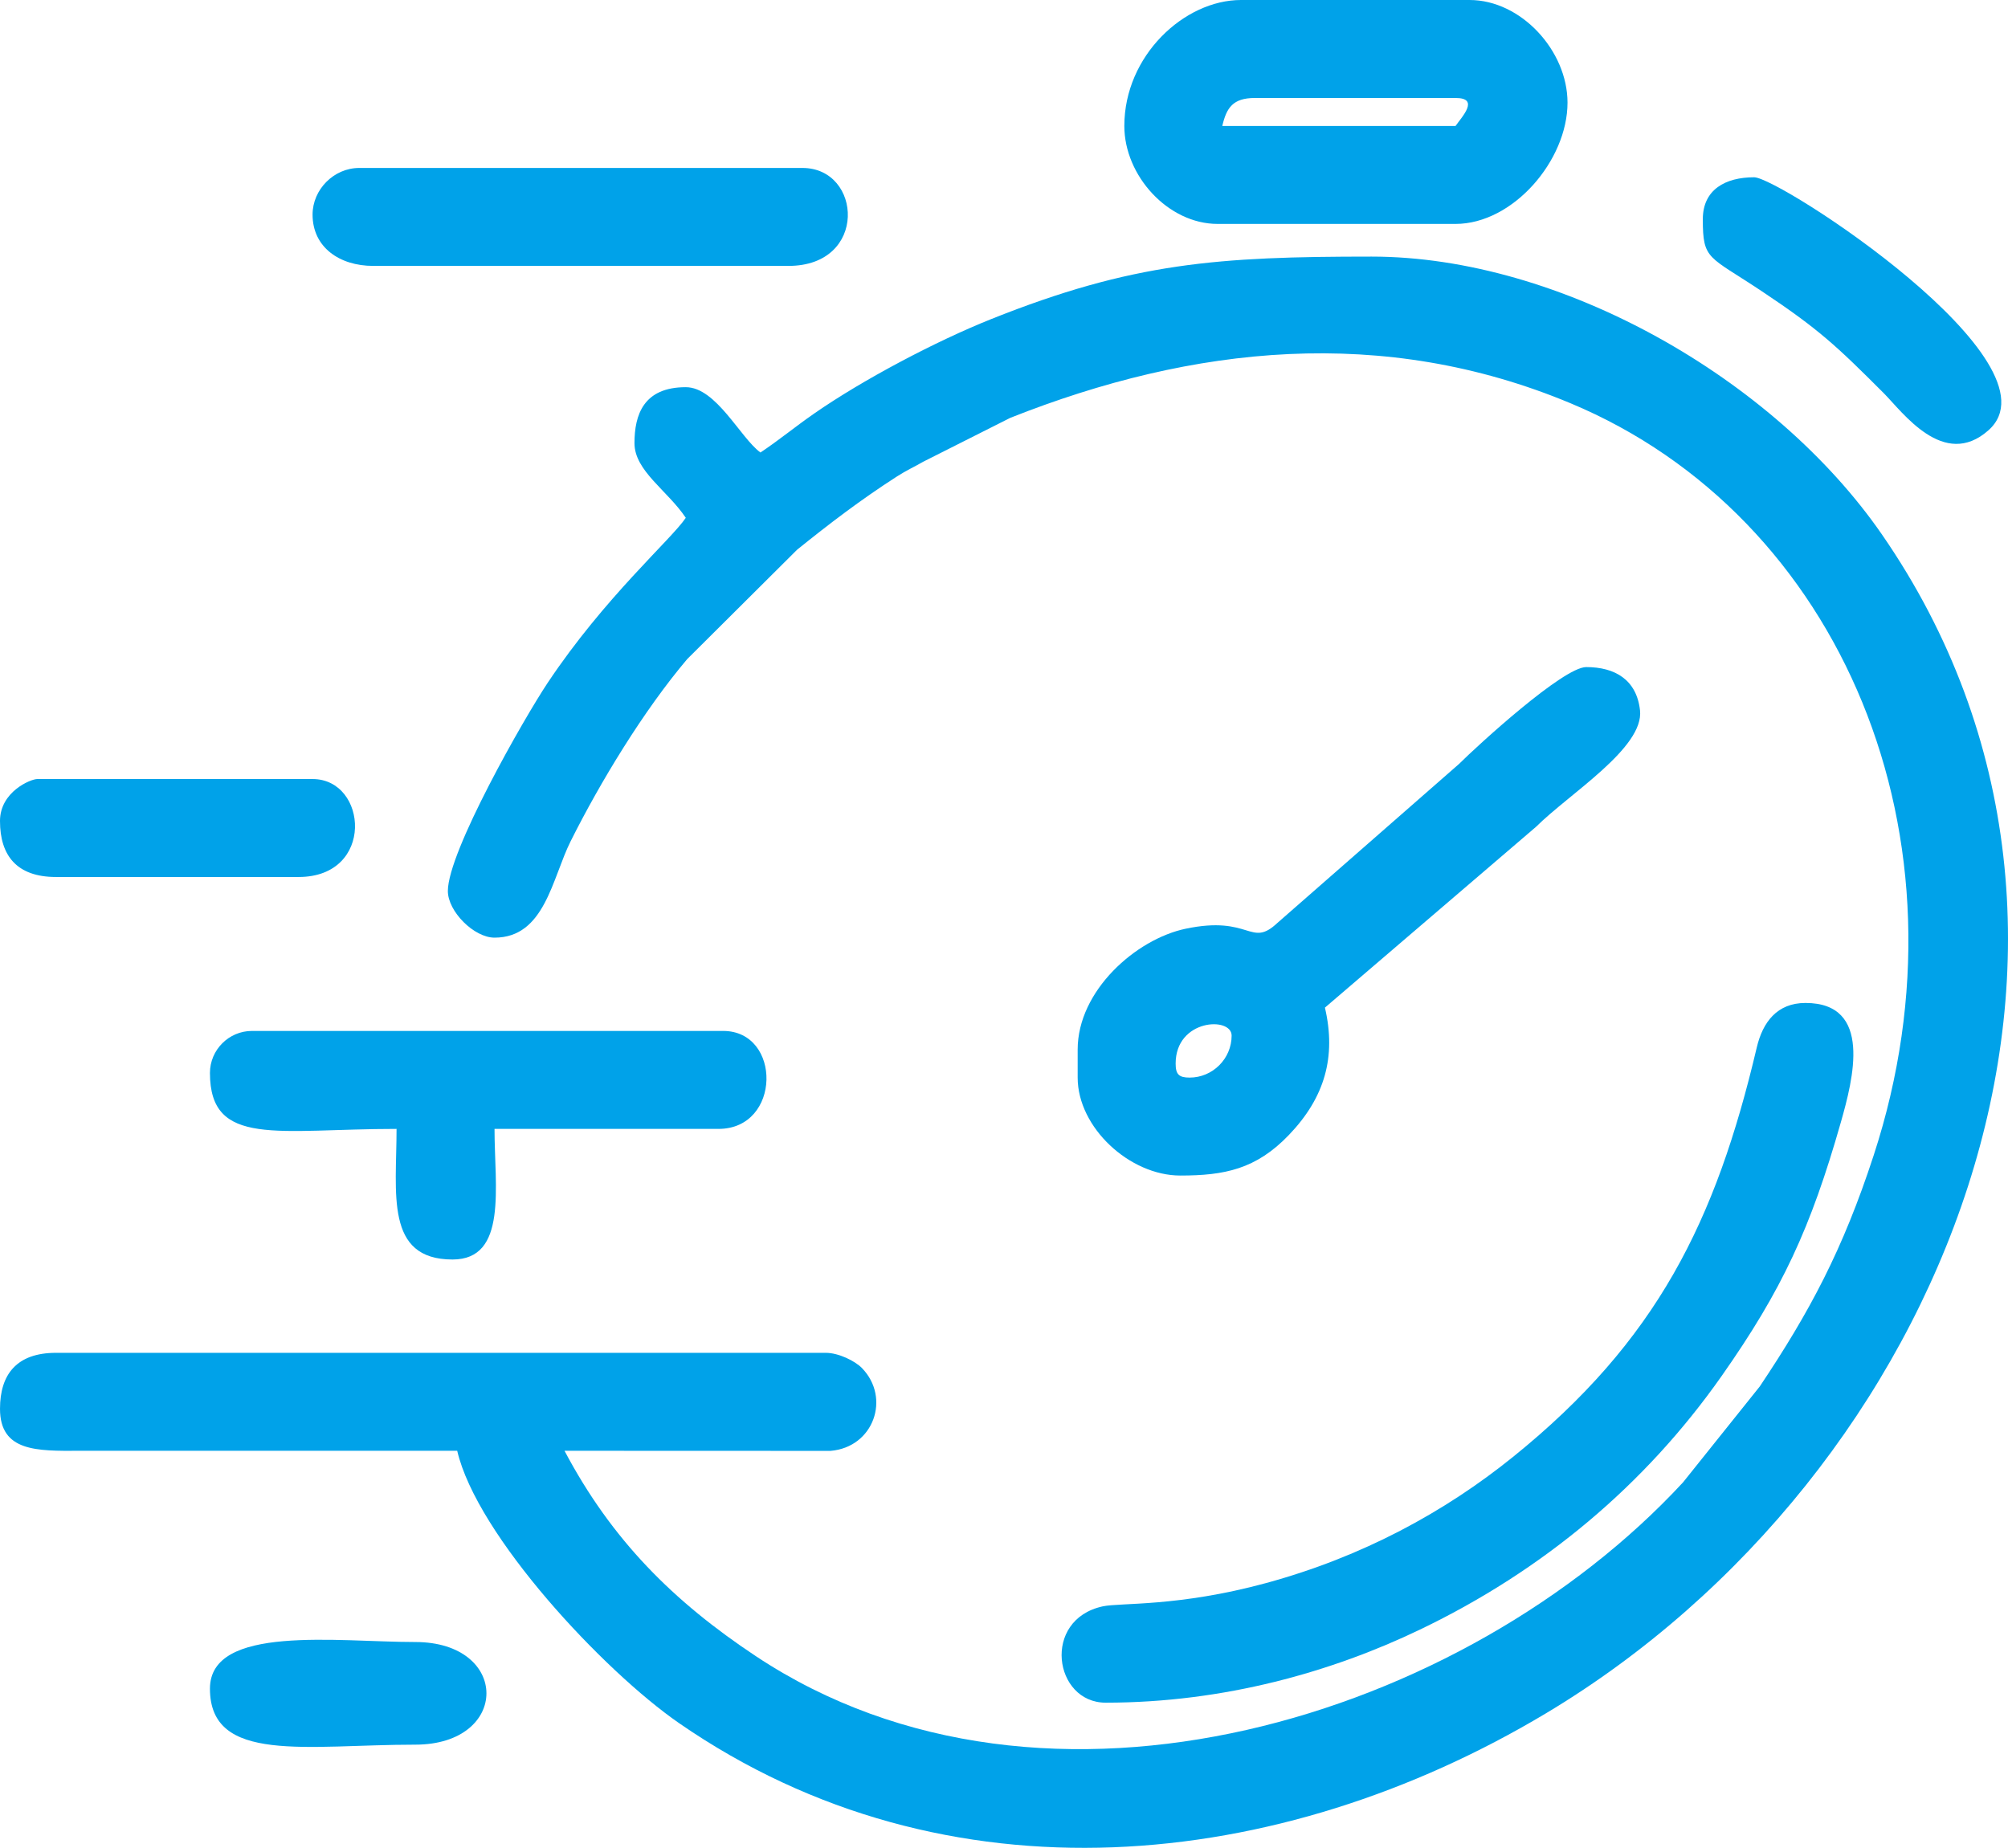 <?xml version="1.0" encoding="UTF-8"?>
<!DOCTYPE svg PUBLIC "-//W3C//DTD SVG 1.1//EN" "http://www.w3.org/Graphics/SVG/1.1/DTD/svg11.dtd">
<!-- Creator: CorelDRAW 2021.5 -->
<svg xmlns="http://www.w3.org/2000/svg" xml:space="preserve" width="50mm" height="46.016mm" version="1.1" style="shape-rendering:geometricPrecision; text-rendering:geometricPrecision; image-rendering:optimizeQuality; fill-rule:evenodd; clip-rule:evenodd"
viewBox="0 0 4988.61 4591.08"
 xmlns:xlink="http://www.w3.org/1999/xlink"
 xmlns:xodm="http://www.corel.com/coreldraw/odm/2003">
 <defs>
  <style type="text/css">
   <![CDATA[
    .fil0 {fill:#00A2E9}
   ]]>
  </style>
 </defs>
 <g id="Layer_x0020_1">
  <g id="_2481948096656">
   <path class="fil0" d="M1889.2 1124.25c-50.17,-36.77 -109.99,-162.28 -185.45,-162.28 -105.14,0 -127.48,68.93 -127.48,139.11 0,68.76 81.92,117.39 127.48,185.44 -35.94,53.72 -200.81,196.56 -343.23,410.14 -58.68,88.07 -247.86,419.51 -247.86,517.09 0,50.86 65.02,115.89 115.9,115.89 124.91,0 142.92,-147.33 189.19,-239.66 73.65,-147.18 180.95,-324.08 289.44,-452.34l273 -271.75c80.63,-65.1 158.46,-124.37 247.27,-181.54 25.1,-16.15 42.24,-23.37 66.8,-37.51l215.79 -108.76c454.82,-180.28 927.02,-230 1391.06,-36.49 671.79,280.14 1011.43,1079.6 753.92,1868.55 -76.84,235.52 -159.05,389.13 -283.09,574.58l-190.6 238.21c-541.04,584.94 -1581.13,911.38 -2303.82,431.73 -204.24,-135.56 -357.53,-287.9 -475.07,-510.11l660.83 0.24c107.5,-8.87 150.22,-131.81 77.98,-205.9 -17.02,-17.41 -57.69,-37.7 -89.76,-37.7l-1912.36 0c-97.38,0 -139.11,53.31 -139.11,139.06 0,106.91 92.21,104.82 197,104.34l938.84 -0.04c49.02,210.43 363.28,546.92 551.6,676.99 664.78,459.16 1492.3,370.73 2152.59,-24.27 990.42,-592.54 1529.09,-1925.01 835.56,-2929.11 -268.2,-388.3 -798.88,-690.66 -1268.08,-690.66 -380.55,0 -593.1,14.54 -945.59,155.49 -137.33,54.92 -318.04,150.3 -438.39,233.84 -49.85,34.6 -85.98,65.09 -134.33,97.45z"/>
   <path class="fil0" d="M2746.87 4230.42c295.46,0 563.74,-77.35 780.55,-181.43 306.07,-146.9 559.48,-359.46 749.47,-629.78 150.73,-214.49 221.49,-367.7 296.44,-630.78 30.43,-106.95 79.92,-296.52 -87.91,-296.52 -70.46,0 -106.16,47.64 -121.01,110.77 -101.79,432.12 -248.26,728.81 -605.52,1017.1 -169.28,136.62 -374.07,248.33 -613.75,313.51 -218.94,59.54 -362.1,48.31 -405.72,57.85 -151.91,33.22 -121.29,239.27 7.45,239.27z"/>
   <path class="fil0" d="M2955.48 2677.35c-26.68,0 -34.76,-8.07 -34.76,-34.79 0,-110.89 139.1,-117.31 139.1,-69.55 0,57.3 -47.05,104.34 -104.34,104.34zm-278.16 -69.55l0 69.55c0,124.25 129.28,243.37 254.99,243.37 109.39,0 188.21,-15.6 269.93,-100.96 89.3,-93.23 117.79,-194.27 89.38,-316.27l524.41 -449.19c83.07,-82.63 268.68,-196.24 258.38,-289.43 -8.43,-76.1 -62.3,-107.46 -133.73,-107.46 -56.91,0 -268.64,193.64 -315.77,240.54l-451.43 395.2c-67.43,63.13 -65.85,-19.93 -228.32,14.43 -123.06,26 -267.84,153.79 -267.84,300.22z"/>
   <path class="fil0" d="M3616.12 312.96l-579.51 0c10.52,-45.08 26.12,-69.55 81.13,-69.55l498.37 0c61.12,0 15.6,47.12 0,69.55zm-822.87 0c0,123.77 108.83,243.37 231.78,243.37l591.09 0c142.72,0 278.16,-157.63 278.16,-301.34 0,-128.9 -115.35,-255 -243.37,-255l-567.91 0c-140.53,0 -289.75,138.16 -289.75,312.96z"/>
   <path class="fil0" d="M521.58 2665.73c0,185.84 168.31,139.1 463.61,139.1 0,159.75 -29.39,324.51 139.06,324.51 137.38,0 104.31,-180.6 104.31,-324.51l556.33 0c156.64,0 157.59,-243.4 11.58,-243.4l-1170.58 0c-57.3,0 -104.31,47.04 -104.31,104.3z"/>
   <path class="fil0" d="M776.53 533.16c0,81.14 66.88,127.48 150.7,127.48l1031.52 0c198.41,0 183.35,-243.37 34.76,-243.37l-1101.04 0c-63.05,0 -115.93,53.48 -115.93,115.9z"/>
   <path class="fil0" d="M4230.42 544.74c0,101.87 13.56,90.28 146.04,178.51 142.76,95.04 186.19,136.35 303.07,253.22 46.94,46.93 149.27,191.39 260.59,92.53 188.6,-167.44 -519.29,-628.56 -582.22,-628.56 -70.85,0 -127.48,30.14 -127.48,104.3z"/>
   <path class="fil0" d="M-0 2039.89c0,85.74 41.73,139.06 139.11,139.06l602.67 0c190.1,0 172,-243.37 34.75,-243.37l-683.81 0c-16.67,0 -92.73,31.61 -92.73,104.31z"/>
   <path class="fil0" d="M521.58 4195.66c0,187.61 241.09,139.07 509.95,139.07 235.92,0 235.92,-255 0,-255 -192.97,0 -509.95,-44.3 -509.95,115.92z"/>
  </g>
 </g>
</svg>

